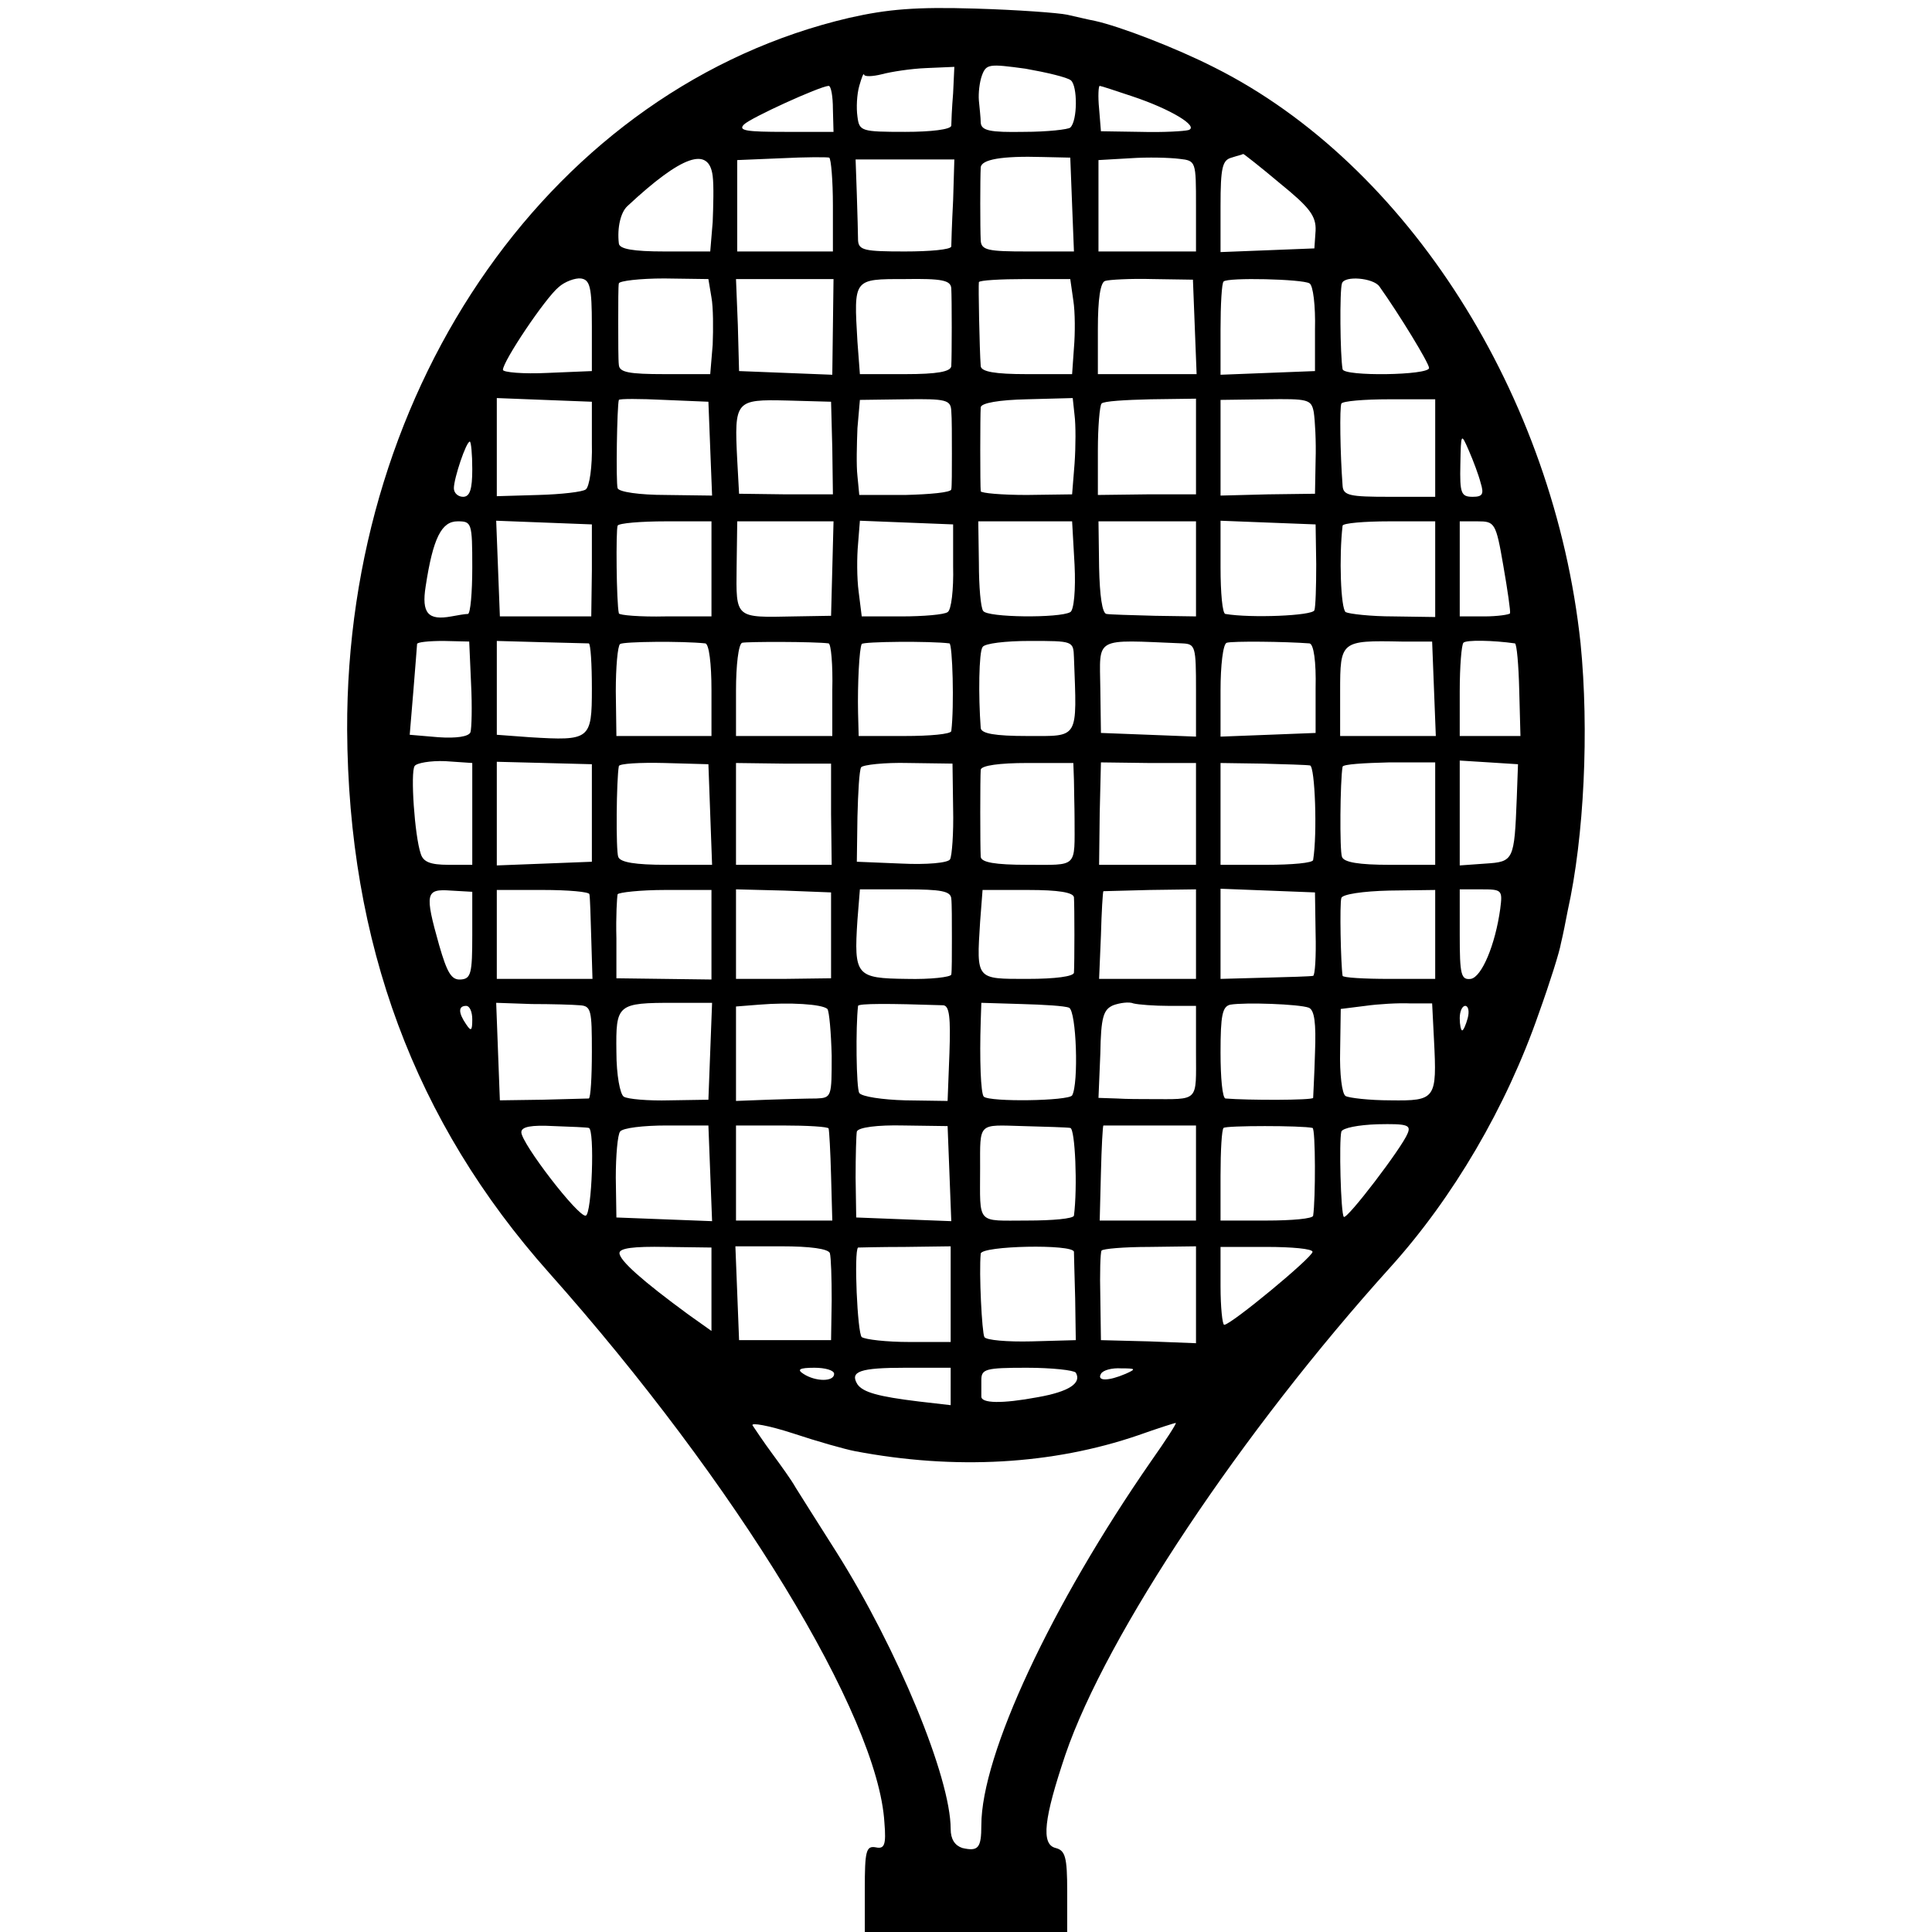 <?xml version="1.0" standalone="no"?>
<!DOCTYPE svg PUBLIC "-//W3C//DTD SVG 20010904//EN"
 "http://www.w3.org/TR/2001/REC-SVG-20010904/DTD/svg10.dtd">
<svg version="1.0" xmlns="http://www.w3.org/2000/svg"
 width="315pt" height="315pt" viewBox="0 0 315 315"
 preserveAspectRatio="xMidYMid meet">
<g transform="translate(0,315) scale(0.1,-0.1)"
fill="#000000" stroke="none">
<path d="M1385 3121 c-480 -112 -821 -596 -819 -1161 2 -348 110 -639 329
-885 306 -344 537 -723 547 -897 3 -36 0 -43 -14 -40 -16 3 -18 -6 -18 -68 l0
-70 165 0 165 0 0 66 c0 56 -3 67 -19 71 -24 6 -19 48 16 152 67 196 288 527
530 795 102 113 189 261 242 414 18 50 34 101 36 114 3 12 8 37 11 53 27 121
35 295 21 436 -43 404 -282 781 -597 939 -63 32 -154 67 -195 76 -11 2 -31 7
-45 10 -14 3 -81 8 -150 10 -97 3 -143 -1 -205 -15z m361 -102 c11 -9 11 -66
-1 -77 -3 -3 -37 -7 -76 -7 -55 -1 -69 2 -70 15 0 8 -2 25 -3 36 -1 12 1 30 5
41 7 19 12 19 71 11 34 -6 68 -14 74 -19z m-192 -21 c-2 -24 -3 -48 -3 -53 -1
-6 -32 -10 -75 -10 -72 0 -75 1 -78 25 -2 14 -1 36 3 50 4 14 7 22 8 18 1 -3
13 -3 29 1 15 4 47 9 72 10 l46 2 -2 -43z m-196 -26 l1 -37 -79 0 c-63 0 -77
2 -67 12 11 11 123 62 138 63 4 0 7 -17 7 -38z m488 21 c63 -21 109 -49 92
-55 -7 -2 -42 -4 -78 -3 l-65 1 -3 37 c-2 20 -1 37 1 37 2 0 26 -8 53 -17z
m-488 -178 l0 -75 -78 0 -78 0 0 75 0 74 72 3 c39 2 74 2 78 1 3 -2 6 -37 6
-78z m390 1 l3 -76 -76 0 c-64 0 -75 2 -76 18 -1 20 -1 101 0 119 1 13 34 19
101 17 l45 -1 3 -77z m202 -2 l0 -74 -79 0 -80 0 0 74 0 75 52 3 c29 2 64 1
80 -1 27 -3 27 -4 27 -77z m137 37 c48 -39 59 -53 58 -77 l-2 -29 -76 -3 -77
-3 0 75 c0 63 3 75 18 79 9 3 18 5 19 6 1 0 28 -21 60 -48z m-925 12 c2 -16 1
-49 0 -75 l-4 -48 -74 0 c-52 0 -74 4 -75 13 -3 26 3 51 14 61 89 83 133 98
139 49z m392 -40 c-2 -38 -3 -71 -3 -75 -1 -5 -35 -8 -76 -8 -65 0 -75 2 -76
18 0 9 -1 43 -2 75 l-2 57 80 0 81 0 -2 -67z m-589 -204 l0 -74 -72 -3 c-40
-2 -73 1 -73 5 0 14 69 117 91 135 10 9 27 15 36 14 15 -2 18 -14 18 -77z
m195 46 c3 -16 3 -51 2 -77 l-4 -48 -74 0 c-59 0 -74 3 -75 15 -1 8 -1 40 -1
70 0 30 0 59 1 63 1 4 34 8 74 8 l72 -1 5 -30z m198 -48 l-1 -78 -76 3 -76 3
-2 75 -3 75 80 0 79 0 -1 -78z m193 63 c1 -18 1 -110 0 -127 -1 -9 -23 -13
-75 -13 l-74 0 -4 53 c-6 103 -7 102 77 102 61 1 75 -2 76 -15z m199 -20 c3
-19 3 -54 1 -77 l-3 -43 -74 0 c-52 0 -74 4 -75 13 -2 27 -4 132 -3 137 1 3
35 5 76 5 l73 0 5 -35z m198 -43 l3 -77 -81 0 -80 0 0 74 c0 48 4 76 12 78 6
2 41 4 77 3 l66 -1 3 -77z m187 71 c6 -3 10 -37 9 -75 l0 -68 -77 -3 -77 -3 0
74 c0 40 2 76 5 78 6 7 129 4 140 -3z m114 -5 c32 -45 81 -125 81 -133 0 -12
-139 -14 -141 -2 -4 22 -5 129 -1 140 4 13 51 9 61 -5z m-1284 -256 c1 -38 -4
-71 -10 -75 -5 -4 -40 -8 -77 -9 l-68 -2 0 80 0 80 77 -3 78 -3 0 -68z m193
-9 l3 -76 -75 1 c-44 0 -77 5 -79 11 -3 9 -1 135 2 144 1 2 34 2 74 0 l72 -3
3 -77z m199 1 l1 -75 -76 0 -77 1 -3 55 c-5 97 -3 99 81 97 l72 -2 2 -76z
m194 61 c1 -11 1 -42 1 -70 0 -27 0 -54 -1 -58 -1 -5 -35 -8 -75 -9 l-75 0 -3
31 c-2 17 -1 52 0 78 l4 46 74 1 c67 1 74 -1 75 -19z m201 -7 c2 -15 2 -51 0
-79 l-4 -50 -74 -1 c-41 0 -74 3 -75 6 -1 9 -1 124 0 137 1 7 30 12 75 13 l75
2 3 -28z m198 -51 l0 -78 -80 0 -80 -1 0 72 c0 39 3 74 6 77 3 4 39 6 80 7
l74 1 0 -78z m192 56 c2 -13 4 -48 3 -78 l-1 -55 -77 -1 -77 -2 0 78 0 78 74
1 c69 1 74 0 78 -21z m198 -59 l0 -79 -75 0 c-64 0 -75 2 -76 18 -4 53 -5 128
-2 134 2 4 37 7 78 7 l75 0 0 -80z m74 -56 c6 -19 3 -23 -13 -23 -19 0 -21 6
-20 53 1 51 1 52 14 22 7 -16 16 -40 19 -52z m-1644 22 c0 -33 -4 -45 -15 -45
-8 0 -15 6 -15 14 0 16 20 76 26 76 2 0 4 -20 4 -45z m0 -160 c0 -41 -3 -75
-7 -76 -5 0 -16 -2 -27 -4 -38 -7 -49 5 -42 49 12 79 26 106 52 106 23 0 24
-2 24 -75z m195 -5 l-1 -75 -74 0 -75 0 -3 78 -3 78 78 -3 78 -3 0 -75z m195
2 l0 -77 -75 0 c-41 -1 -76 2 -76 5 -4 17 -5 136 -2 143 2 4 38 7 79 7 l74 0
0 -78z m197 1 l-2 -77 -60 -1 c-97 -2 -95 -4 -94 81 l1 74 79 0 78 0 -2 -77z
m197 4 c1 -38 -3 -72 -9 -75 -5 -4 -39 -7 -75 -7 l-65 0 -5 40 c-3 22 -3 57
-1 78 l3 38 76 -3 76 -3 0 -68z m198 2 c2 -40 -1 -74 -7 -77 -17 -10 -136 -9
-142 2 -4 5 -7 40 -7 78 l-1 68 77 0 76 0 4 -71z m198 -7 l0 -77 -67 1 c-38 1
-73 2 -79 3 -7 1 -11 30 -12 76 l-1 75 79 0 80 0 0 -78z m196 8 c0 -36 -1 -70
-3 -75 -3 -9 -104 -13 -145 -6 -5 0 -8 35 -8 76 l0 76 77 -3 78 -3 1 -65z
m194 -8 l0 -78 -68 1 c-37 0 -72 4 -78 7 -8 6 -11 90 -5 141 1 4 35 7 76 7
l75 0 0 -78z m111 6 c7 -40 12 -75 11 -78 -1 -2 -20 -5 -42 -5 l-40 0 0 77 0
78 29 0 c28 0 30 -2 42 -72z m-1683 -192 c2 -38 1 -74 -1 -80 -3 -7 -23 -10
-52 -8 l-47 4 6 72 c3 39 6 73 6 76 0 3 19 5 43 5 l42 -1 3 -68z m192 65 c3
-1 5 -34 5 -74 0 -83 -3 -85 -101 -79 l-54 4 0 76 0 77 72 -2 c40 -1 75 -2 78
-2z m190 0 c6 -1 10 -33 10 -76 l0 -75 -78 0 -77 0 -1 73 c0 39 3 74 7 77 6 4
101 5 139 1z m201 0 c4 -1 7 -35 6 -76 l0 -75 -79 0 -78 0 0 74 c0 41 4 76 10
78 8 2 118 2 141 -1z m197 0 c5 -1 8 -103 3 -143 -1 -5 -35 -8 -76 -8 l-75 0
-1 38 c-1 46 2 105 6 112 2 4 112 5 143 1z m203 -23 c5 -135 9 -128 -76 -128
-53 0 -75 4 -76 13 -4 53 -3 124 3 132 3 6 38 10 77 10 71 0 71 0 72 -27z
m177 23 c21 -1 22 -5 22 -76 l0 -76 -77 3 -78 3 -1 72 c-1 86 -12 80 134 74z
m207 0 c7 -1 11 -30 10 -73 l0 -73 -77 -3 -78 -3 0 75 c0 41 4 76 10 78 9 3
96 2 135 -1z m203 -74 l3 -77 -78 0 -78 0 0 73 c0 82 1 83 100 81 l50 0 3 -77z
m132 74 c3 -1 6 -35 7 -76 l2 -75 -49 0 -50 0 0 73 c0 41 3 76 6 79 4 5 49 4
84 -1z m-1700 -278 l0 -83 -39 0 c-30 0 -41 5 -45 18 -10 29 -17 133 -10 143
3 5 26 9 50 8 l44 -3 0 -83z m195 2 l0 -80 -77 -3 -78 -3 0 84 0 85 78 -2 77
-2 0 -79z m193 -3 l3 -82 -75 0 c-50 0 -75 4 -78 13 -4 10 -3 127 1 148 1 4
34 6 74 5 l72 -2 3 -82z m197 1 l1 -83 -78 0 -78 0 0 83 0 83 78 -1 77 0 0
-82z m199 9 c1 -41 -2 -78 -5 -83 -3 -6 -39 -9 -79 -7 l-73 3 1 73 c1 40 3 76
6 81 3 4 38 8 77 7 l72 -1 1 -73z m197 46 c0 -15 1 -44 1 -63 0 -81 6 -75 -77
-75 -53 0 -75 4 -76 13 -1 17 -1 130 0 142 1 7 31 11 76 11 l75 0 1 -28z m199
-55 l0 -83 -79 0 -79 0 1 84 2 83 77 -1 78 0 0 -83z m186 79 c8 -2 12 -111 5
-154 0 -5 -35 -8 -76 -8 l-75 0 0 83 0 83 68 -1 c37 -1 72 -2 78 -3z m204 -78
l0 -84 -74 0 c-50 0 -75 4 -78 13 -4 10 -3 125 1 147 1 4 35 6 76 7 l75 0 0
-83z m133 25 c-4 -102 -5 -104 -51 -107 l-42 -3 0 86 0 85 48 -3 47 -3 -2 -55z
m-1703 -224 c0 -62 -2 -71 -19 -72 -15 -1 -22 11 -35 56 -24 85 -22 92 19 89
l35 -2 0 -71z m191 67 c1 -4 2 -36 3 -72 l2 -66 -78 0 -78 0 0 72 0 73 75 0
c41 0 76 -3 76 -7z m199 -66 l0 -73 -77 1 -78 1 0 65 c-1 36 1 68 2 72 2 3 37
7 78 7 l75 0 0 -73z m195 -1 l0 -70 -77 -1 -78 0 0 73 0 73 78 -2 77 -3 0 -70z
m196 60 c1 -8 1 -37 1 -65 0 -27 0 -54 -1 -59 -1 -4 -33 -8 -73 -7 -82 1 -86
5 -80 96 l4 50 74 0 c59 0 74 -3 75 -15z m200 2 c1 -14 1 -108 0 -123 -1 -6
-30 -10 -76 -10 -84 0 -83 -2 -77 93 l4 52 74 0 c50 0 74 -4 75 -12z m199 -60
l0 -73 -79 0 -79 0 3 71 c1 38 3 71 4 72 0 0 35 1 76 2 l75 1 0 -73z m195 1
c1 -38 -1 -68 -4 -69 -4 -1 -39 -2 -78 -3 l-73 -2 0 73 0 74 77 -3 77 -3 1
-67z m195 -1 l0 -73 -75 0 c-41 0 -75 2 -76 5 -3 20 -5 118 -2 127 2 6 35 11
78 12 l75 1 0 -72z m106 41 c-8 -58 -30 -111 -48 -114 -16 -2 -18 7 -18 72 l0
74 35 0 c34 0 35 -1 31 -32z m-1501 -157 c19 -1 20 -8 20 -76 0 -41 -2 -75 -5
-76 -3 0 -36 -1 -75 -2 l-70 -1 -3 79 -3 80 58 -2 c32 0 67 -1 78 -2z m213
-75 l-3 -79 -63 -1 c-35 -1 -69 2 -75 6 -6 4 -12 35 -12 73 -1 78 1 80 95 80
l61 0 -3 -79z m191 69 c3 -4 6 -38 7 -76 0 -67 0 -69 -25 -70 -14 0 -50 -1
-79 -2 l-52 -2 0 77 0 77 38 3 c49 4 102 1 111 -7z m189 6 c10 -1 12 -20 10
-78 l-3 -78 -69 1 c-37 1 -71 6 -75 12 -5 8 -6 108 -2 142 1 4 49 4 139 1z
m205 -4 c12 -5 16 -124 5 -143 -6 -9 -134 -11 -144 -2 -5 5 -7 61 -5 123 l1
30 66 -2 c36 -1 70 -3 77 -6z m163 3 l44 0 0 -75 c0 -83 6 -77 -75 -77 -14 0
-38 0 -54 1 l-30 1 3 72 c1 60 5 72 21 79 11 4 26 6 33 3 8 -2 34 -4 58 -4z
m228 -3 c9 -4 12 -24 10 -74 -1 -37 -3 -70 -3 -73 -1 -4 -107 -4 -143 -1 -5 1
-8 34 -8 75 0 61 3 75 16 78 24 4 112 1 128 -5z m204 -52 c5 -97 3 -100 -71
-99 -35 0 -68 4 -73 7 -6 3 -10 36 -9 74 l1 68 40 5 c21 3 55 5 74 4 l35 0 3
-59z m-1568 33 c0 -19 -2 -20 -10 -8 -13 19 -13 30 0 30 6 0 10 -10 10 -22z
m1623 2 c-3 -11 -7 -20 -9 -20 -2 0 -4 9 -4 20 0 11 4 20 9 20 5 0 7 -9 4 -20z
m-1433 -179 c10 -2 5 -141 -5 -143 -12 -3 -105 118 -105 136 0 9 16 12 53 10
28 -1 54 -2 57 -3z m198 -74 l3 -78 -78 3 -78 3 -1 65 c0 36 3 70 7 75 4 6 38
10 76 10 l68 0 3 -78z m193 73 c1 -3 3 -38 4 -77 l2 -73 -78 0 -79 0 0 78 0
77 75 0 c41 0 76 -2 76 -5z m197 -73 l3 -78 -78 3 -77 3 -1 65 c0 36 1 70 2
75 2 7 34 11 76 10 l72 -1 3 -77z m197 74 c8 -1 12 -97 6 -143 -1 -5 -35 -8
-76 -8 -84 0 -77 -8 -77 85 0 76 -4 71 70 69 37 -1 72 -2 77 -3z m205 -73 l0
-78 -78 0 -79 0 2 78 c1 42 3 77 4 77 0 0 35 0 76 0 l75 0 0 -77z m190 73 c5
-1 5 -117 1 -143 0 -5 -35 -8 -76 -8 l-75 0 0 73 c0 41 2 76 5 78 3 4 128 4
145 0z m155 -9 c-9 -23 -99 -141 -104 -136 -5 5 -8 125 -4 139 2 6 28 11 59
12 48 1 55 -1 49 -15z m-1135 -254 l0 -68 -38 27 c-75 55 -112 88 -112 100 0
8 23 11 75 10 l75 -1 0 -68z m193 59 c2 -7 3 -41 3 -77 l-1 -65 -75 0 -75 0
-3 77 -3 76 75 0 c47 0 76 -4 79 -11z m197 -67 l0 -78 -67 0 c-38 0 -72 4 -78
8 -7 6 -13 140 -6 146 1 0 35 1 76 1 l75 1 0 -78z m201 69 c0 -5 1 -39 2 -76
l1 -68 -72 -2 c-40 -1 -74 2 -77 7 -4 7 -9 105 -6 136 1 13 151 16 152 3z
m199 -70 l0 -79 -77 3 -78 2 -1 70 c-1 39 0 73 2 76 2 3 37 6 78 6 l76 1 0
-79z m190 70 c0 -9 -133 -119 -144 -119 -3 0 -6 29 -6 63 l0 64 75 0 c41 0 75
-3 75 -8z m-780 -199 c0 -13 -30 -13 -50 0 -11 7 -7 10 18 10 17 0 32 -4 32
-10z m190 -21 l0 -30 -52 6 c-66 8 -91 15 -100 28 -13 21 4 27 78 27 l74 0 0
-31z m204 23 c10 -17 -11 -31 -62 -40 -59 -11 -92 -10 -92 1 0 4 0 16 0 27 0
18 7 20 74 20 41 0 77 -4 80 -8z m81 -2 c-28 -12 -47 -12 -40 0 3 6 18 10 33
9 24 0 25 -1 7 -9z m-441 -126 c163 -31 322 -22 462 26 31 11 59 20 61 20 2 0
-16 -28 -40 -62 -163 -235 -277 -479 -277 -594 0 -37 -5 -43 -31 -37 -12 4
-19 14 -19 31 0 84 -87 294 -186 451 -30 47 -60 95 -67 106 -6 11 -24 36 -38
55 -14 19 -28 40 -32 46 -3 5 26 0 66 -13 39 -13 85 -26 101 -29z"/>
</g>
</svg>
